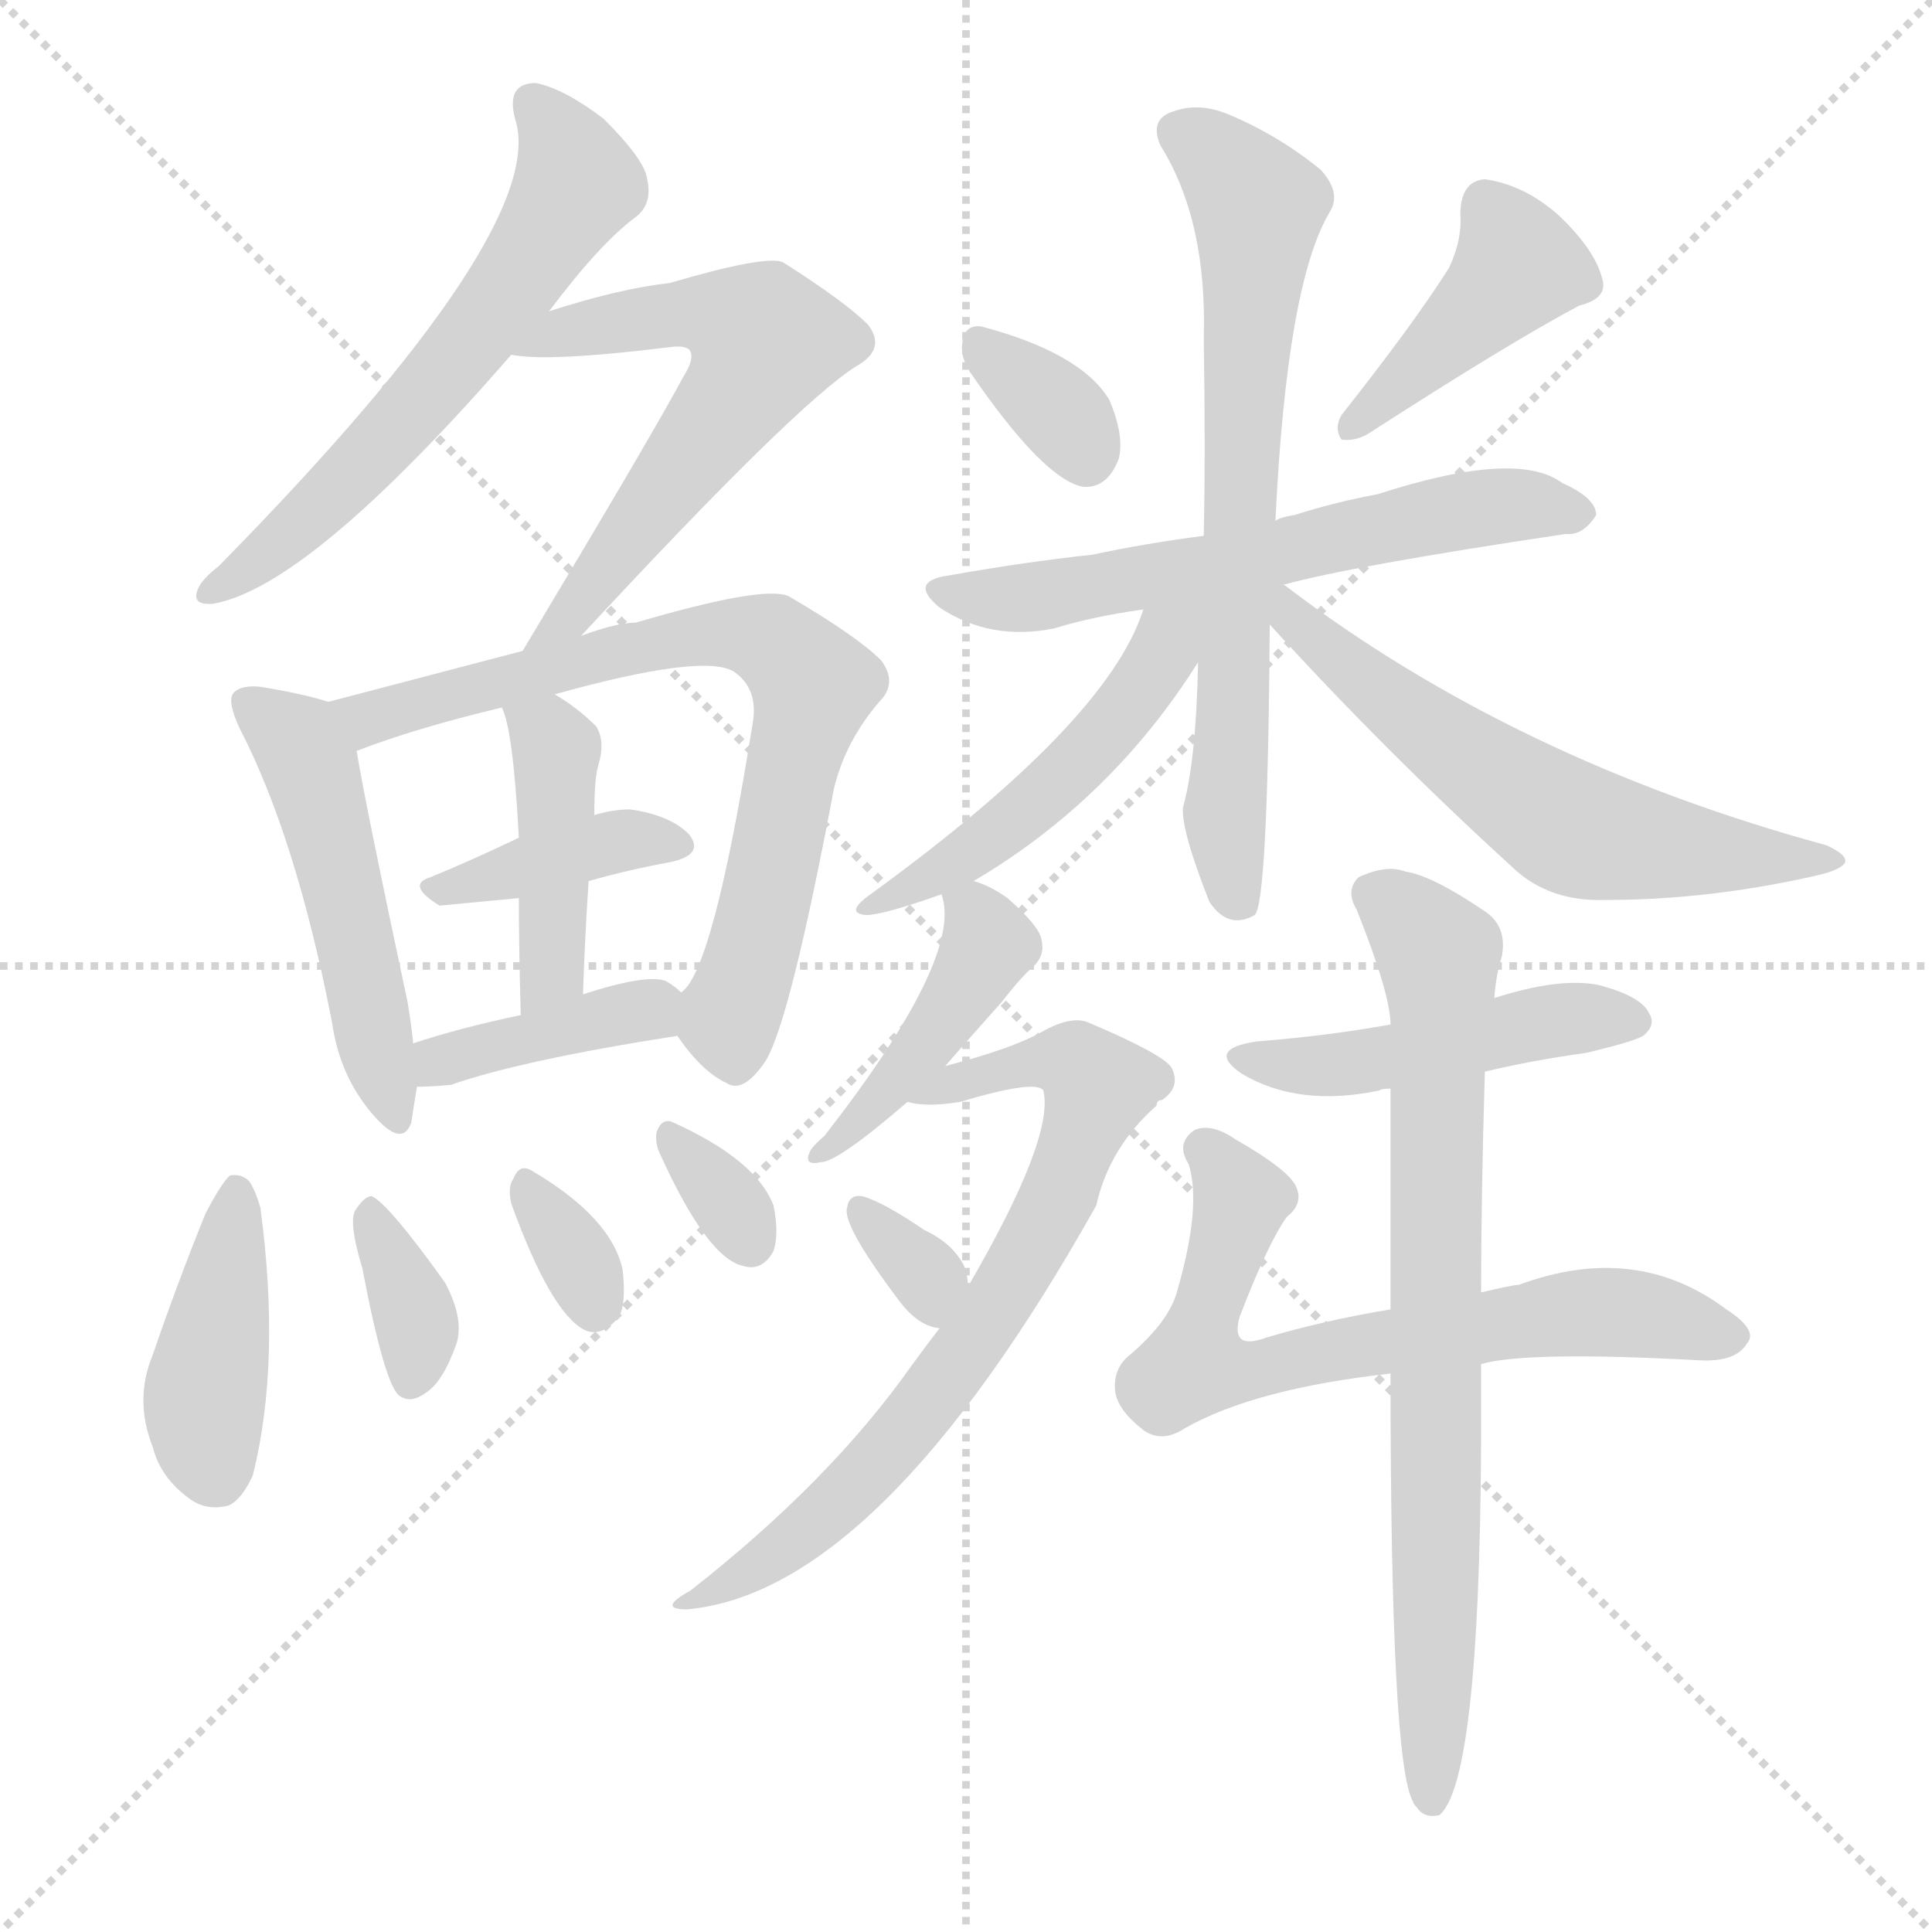 <svg version="1.1" viewBox="0 0 1024 1024" xmlns="http://www.w3.org/2000/svg">
  <g stroke="lightgray" stroke-dasharray="1,1" stroke-width="1" transform="scale(4, 4)">
    <line x1="0" y1="0" x2="256" y2="256"></line>
    <line x1="256" y1="0" x2="0" y2="256"></line>
    <line x1="128" y1="0" x2="128" y2="256"></line>
    <line x1="0" y1="128" x2="256" y2="128"></line>
  </g>
  <g transform="scale(1, -1) translate(0, -900)">
    <style type="text/css">
      
        @keyframes keyframes0 {
          from {
            stroke: red;
            stroke-dashoffset: 595;
            stroke-width: 128;
          }
          66% {
            animation-timing-function: step-end;
            stroke: red;
            stroke-dashoffset: 0;
            stroke-width: 128;
          }
          to {
            stroke: black;
            stroke-width: 1024;
          }
        }
        #make-me-a-hanzi-animation-0 {
          animation: keyframes0 0.734s both;
          animation-delay: 0s;
          animation-timing-function: linear;
        }
      
        @keyframes keyframes1 {
          from {
            stroke: red;
            stroke-dashoffset: 576;
            stroke-width: 128;
          }
          65% {
            animation-timing-function: step-end;
            stroke: red;
            stroke-dashoffset: 0;
            stroke-width: 128;
          }
          to {
            stroke: black;
            stroke-width: 1024;
          }
        }
        #make-me-a-hanzi-animation-1 {
          animation: keyframes1 0.719s both;
          animation-delay: 0.734s;
          animation-timing-function: linear;
        }
      
        @keyframes keyframes2 {
          from {
            stroke: red;
            stroke-dashoffset: 493;
            stroke-width: 128;
          }
          62% {
            animation-timing-function: step-end;
            stroke: red;
            stroke-dashoffset: 0;
            stroke-width: 128;
          }
          to {
            stroke: black;
            stroke-width: 1024;
          }
        }
        #make-me-a-hanzi-animation-2 {
          animation: keyframes2 0.651s both;
          animation-delay: 1.453s;
          animation-timing-function: linear;
        }
      
        @keyframes keyframes3 {
          from {
            stroke: red;
            stroke-dashoffset: 722;
            stroke-width: 128;
          }
          70% {
            animation-timing-function: step-end;
            stroke: red;
            stroke-dashoffset: 0;
            stroke-width: 128;
          }
          to {
            stroke: black;
            stroke-width: 1024;
          }
        }
        #make-me-a-hanzi-animation-3 {
          animation: keyframes3 0.838s both;
          animation-delay: 2.104s;
          animation-timing-function: linear;
        }
      
        @keyframes keyframes4 {
          from {
            stroke: red;
            stroke-dashoffset: 381;
            stroke-width: 128;
          }
          55% {
            animation-timing-function: step-end;
            stroke: red;
            stroke-dashoffset: 0;
            stroke-width: 128;
          }
          to {
            stroke: black;
            stroke-width: 1024;
          }
        }
        #make-me-a-hanzi-animation-4 {
          animation: keyframes4 0.56s both;
          animation-delay: 2.942s;
          animation-timing-function: linear;
        }
      
        @keyframes keyframes5 {
          from {
            stroke: red;
            stroke-dashoffset: 423;
            stroke-width: 128;
          }
          58% {
            animation-timing-function: step-end;
            stroke: red;
            stroke-dashoffset: 0;
            stroke-width: 128;
          }
          to {
            stroke: black;
            stroke-width: 1024;
          }
        }
        #make-me-a-hanzi-animation-5 {
          animation: keyframes5 0.594s both;
          animation-delay: 3.502s;
          animation-timing-function: linear;
        }
      
        @keyframes keyframes6 {
          from {
            stroke: red;
            stroke-dashoffset: 388;
            stroke-width: 128;
          }
          56% {
            animation-timing-function: step-end;
            stroke: red;
            stroke-dashoffset: 0;
            stroke-width: 128;
          }
          to {
            stroke: black;
            stroke-width: 1024;
          }
        }
        #make-me-a-hanzi-animation-6 {
          animation: keyframes6 0.566s both;
          animation-delay: 4.096s;
          animation-timing-function: linear;
        }
      
        @keyframes keyframes7 {
          from {
            stroke: red;
            stroke-dashoffset: 410;
            stroke-width: 128;
          }
          57% {
            animation-timing-function: step-end;
            stroke: red;
            stroke-dashoffset: 0;
            stroke-width: 128;
          }
          to {
            stroke: black;
            stroke-width: 1024;
          }
        }
        #make-me-a-hanzi-animation-7 {
          animation: keyframes7 0.584s both;
          animation-delay: 4.662s;
          animation-timing-function: linear;
        }
      
        @keyframes keyframes8 {
          from {
            stroke: red;
            stroke-dashoffset: 351;
            stroke-width: 128;
          }
          53% {
            animation-timing-function: step-end;
            stroke: red;
            stroke-dashoffset: 0;
            stroke-width: 128;
          }
          to {
            stroke: black;
            stroke-width: 1024;
          }
        }
        #make-me-a-hanzi-animation-8 {
          animation: keyframes8 0.536s both;
          animation-delay: 5.245s;
          animation-timing-function: linear;
        }
      
        @keyframes keyframes9 {
          from {
            stroke: red;
            stroke-dashoffset: 324;
            stroke-width: 128;
          }
          51% {
            animation-timing-function: step-end;
            stroke: red;
            stroke-dashoffset: 0;
            stroke-width: 128;
          }
          to {
            stroke: black;
            stroke-width: 1024;
          }
        }
        #make-me-a-hanzi-animation-9 {
          animation: keyframes9 0.514s both;
          animation-delay: 5.781s;
          animation-timing-function: linear;
        }
      
        @keyframes keyframes10 {
          from {
            stroke: red;
            stroke-dashoffset: 324;
            stroke-width: 128;
          }
          51% {
            animation-timing-function: step-end;
            stroke: red;
            stroke-dashoffset: 0;
            stroke-width: 128;
          }
          to {
            stroke: black;
            stroke-width: 1024;
          }
        }
        #make-me-a-hanzi-animation-10 {
          animation: keyframes10 0.514s both;
          animation-delay: 6.295s;
          animation-timing-function: linear;
        }
      
        @keyframes keyframes11 {
          from {
            stroke: red;
            stroke-dashoffset: 333;
            stroke-width: 128;
          }
          52% {
            animation-timing-function: step-end;
            stroke: red;
            stroke-dashoffset: 0;
            stroke-width: 128;
          }
          to {
            stroke: black;
            stroke-width: 1024;
          }
        }
        #make-me-a-hanzi-animation-11 {
          animation: keyframes11 0.521s both;
          animation-delay: 6.808s;
          animation-timing-function: linear;
        }
      
        @keyframes keyframes12 {
          from {
            stroke: red;
            stroke-dashoffset: 413;
            stroke-width: 128;
          }
          57% {
            animation-timing-function: step-end;
            stroke: red;
            stroke-dashoffset: 0;
            stroke-width: 128;
          }
          to {
            stroke: black;
            stroke-width: 1024;
          }
        }
        #make-me-a-hanzi-animation-12 {
          animation: keyframes12 0.586s both;
          animation-delay: 7.329s;
          animation-timing-function: linear;
        }
      
        @keyframes keyframes13 {
          from {
            stroke: red;
            stroke-dashoffset: 600;
            stroke-width: 128;
          }
          66% {
            animation-timing-function: step-end;
            stroke: red;
            stroke-dashoffset: 0;
            stroke-width: 128;
          }
          to {
            stroke: black;
            stroke-width: 1024;
          }
        }
        #make-me-a-hanzi-animation-13 {
          animation: keyframes13 0.738s both;
          animation-delay: 7.916s;
          animation-timing-function: linear;
        }
      
        @keyframes keyframes14 {
          from {
            stroke: red;
            stroke-dashoffset: 685;
            stroke-width: 128;
          }
          69% {
            animation-timing-function: step-end;
            stroke: red;
            stroke-dashoffset: 0;
            stroke-width: 128;
          }
          to {
            stroke: black;
            stroke-width: 1024;
          }
        }
        #make-me-a-hanzi-animation-14 {
          animation: keyframes14 0.807s both;
          animation-delay: 8.654s;
          animation-timing-function: linear;
        }
      
        @keyframes keyframes15 {
          from {
            stroke: red;
            stroke-dashoffset: 490;
            stroke-width: 128;
          }
          61% {
            animation-timing-function: step-end;
            stroke: red;
            stroke-dashoffset: 0;
            stroke-width: 128;
          }
          to {
            stroke: black;
            stroke-width: 1024;
          }
        }
        #make-me-a-hanzi-animation-15 {
          animation: keyframes15 0.649s both;
          animation-delay: 9.461s;
          animation-timing-function: linear;
        }
      
        @keyframes keyframes16 {
          from {
            stroke: red;
            stroke-dashoffset: 596;
            stroke-width: 128;
          }
          66% {
            animation-timing-function: step-end;
            stroke: red;
            stroke-dashoffset: 0;
            stroke-width: 128;
          }
          to {
            stroke: black;
            stroke-width: 1024;
          }
        }
        #make-me-a-hanzi-animation-16 {
          animation: keyframes16 0.735s both;
          animation-delay: 10.11s;
          animation-timing-function: linear;
        }
      
        @keyframes keyframes17 {
          from {
            stroke: red;
            stroke-dashoffset: 429;
            stroke-width: 128;
          }
          58% {
            animation-timing-function: step-end;
            stroke: red;
            stroke-dashoffset: 0;
            stroke-width: 128;
          }
          to {
            stroke: black;
            stroke-width: 1024;
          }
        }
        #make-me-a-hanzi-animation-17 {
          animation: keyframes17 0.599s both;
          animation-delay: 10.845s;
          animation-timing-function: linear;
        }
      
        @keyframes keyframes18 {
          from {
            stroke: red;
            stroke-dashoffset: 714;
            stroke-width: 128;
          }
          70% {
            animation-timing-function: step-end;
            stroke: red;
            stroke-dashoffset: 0;
            stroke-width: 128;
          }
          to {
            stroke: black;
            stroke-width: 1024;
          }
        }
        #make-me-a-hanzi-animation-18 {
          animation: keyframes18 0.831s both;
          animation-delay: 11.444s;
          animation-timing-function: linear;
        }
      
        @keyframes keyframes19 {
          from {
            stroke: red;
            stroke-dashoffset: 323;
            stroke-width: 128;
          }
          51% {
            animation-timing-function: step-end;
            stroke: red;
            stroke-dashoffset: 0;
            stroke-width: 128;
          }
          to {
            stroke: black;
            stroke-width: 1024;
          }
        }
        #make-me-a-hanzi-animation-19 {
          animation: keyframes19 0.513s both;
          animation-delay: 12.275s;
          animation-timing-function: linear;
        }
      
        @keyframes keyframes20 {
          from {
            stroke: red;
            stroke-dashoffset: 460;
            stroke-width: 128;
          }
          60% {
            animation-timing-function: step-end;
            stroke: red;
            stroke-dashoffset: 0;
            stroke-width: 128;
          }
          to {
            stroke: black;
            stroke-width: 1024;
          }
        }
        #make-me-a-hanzi-animation-20 {
          animation: keyframes20 0.624s both;
          animation-delay: 12.788s;
          animation-timing-function: linear;
        }
      
        @keyframes keyframes21 {
          from {
            stroke: red;
            stroke-dashoffset: 666;
            stroke-width: 128;
          }
          68% {
            animation-timing-function: step-end;
            stroke: red;
            stroke-dashoffset: 0;
            stroke-width: 128;
          }
          to {
            stroke: black;
            stroke-width: 1024;
          }
        }
        #make-me-a-hanzi-animation-21 {
          animation: keyframes21 0.792s both;
          animation-delay: 13.412s;
          animation-timing-function: linear;
        }
      
        @keyframes keyframes22 {
          from {
            stroke: red;
            stroke-dashoffset: 751;
            stroke-width: 128;
          }
          71% {
            animation-timing-function: step-end;
            stroke: red;
            stroke-dashoffset: 0;
            stroke-width: 128;
          }
          to {
            stroke: black;
            stroke-width: 1024;
          }
        }
        #make-me-a-hanzi-animation-22 {
          animation: keyframes22 0.861s both;
          animation-delay: 14.204s;
          animation-timing-function: linear;
        }
      
    </style>
    
      <path d="M 291 735 Q 318 771 337 785 Q 346 792 343 805 Q 342 815 320 837 Q 299 853 284 856 Q 268 856 273 837 Q 292 779 116 600 Q 107 593 105 588 Q 101 579 113 580 Q 164 589 271 712 L 291 735 Z" fill="lightgray"></path>
    
      <path d="M 308 563 Q 422 686 454 706 Q 470 715 460 728 Q 448 740 415 761 Q 406 765 355 750 Q 328 747 291 735 C 262 726 241 715 271 712 Q 290 708 355 716 Q 362 717 365 715 Q 369 711 362 700 Q 346 670 277 555 C 262 529 288 541 308 563 Z" fill="lightgray"></path>
    
      <path d="M 174 528 Q 162 532 138 536 Q 128 537 124 533 Q 120 529 127 514 Q 157 456 176 358 Q 180 330 197 310 Q 213 291 218 305 Q 219 312 221 324 L 219 347 Q 218 357 216 369 Q 194 472 189 502 C 185 525 185 525 174 528 Z" fill="lightgray"></path>
    
      <path d="M 359 351 Q 372 332 385 326 Q 394 320 406 338 Q 419 360 442 482 Q 448 507 466 528 Q 476 538 467 550 Q 454 563 418 584 Q 405 590 337 570 Q 327 570 308 563 L 277 555 L 174 528 C 145 520 161 492 189 502 Q 220 514 266 525 L 294 532 Q 373 554 389 544 Q 402 535 399 517 Q 378 385 361 374 C 352 360 352 360 359 351 Z" fill="lightgray"></path>
    
      <path d="M 312 433 Q 333 439 355 443 Q 374 447 365 458 Q 355 468 334 471 Q 325 471 315 468 L 275 456 Q 250 444 228 435 Q 215 431 233 420 L 275 424 L 312 433 Z" fill="lightgray"></path>
    
      <path d="M 309 373 Q 310 404 312 433 L 315 468 Q 315 487 317 494 Q 321 507 316 515 Q 306 525 294 532 C 269 548 256 553 266 525 Q 272 513 275 456 L 275 424 Q 275 399 276 362 C 277 332 308 343 309 373 Z" fill="lightgray"></path>
    
      <path d="M 221 324 Q 228 324 239 325 Q 276 338 359 351 C 384 355 384 355 361 374 Q 358 377 353 380 Q 343 384 309 373 L 276 362 Q 243 355 219 347 C 190 338 191 323 221 324 Z" fill="lightgray"></path>
    
      <path d="M 109 257 Q 94 220 81 182 Q 71 158 81 133 Q 85 117 100 106 Q 109 99 121 102 Q 128 105 134 118 Q 149 178 138 260 Q 135 270 132 274 Q 128 278 122 277 Q 118 274 109 257 Z" fill="lightgray"></path>
    
      <path d="M 192 228 Q 204 165 212 160 Q 218 156 226 162 Q 235 168 242 188 Q 246 201 236 220 Q 206 262 197 266 Q 193 266 188 258 Q 185 251 192 228 Z" fill="lightgray"></path>
    
      <path d="M 271 262 Q 292 204 310 195 Q 319 191 328 202 Q 332 209 330 227 Q 324 255 281 280 Q 275 283 272 275 Q 269 271 271 262 Z" fill="lightgray"></path>
    
      <path d="M 350 288 Q 375 233 394 229 Q 404 226 410 237 Q 413 246 410 261 Q 401 285 357 305 Q 351 308 348 300 Q 347 294 350 288 Z" fill="lightgray"></path>
    
      <path d="M 514 703 Q 553 646 574 642 Q 587 641 593 657 Q 596 669 588 688 Q 573 713 520 727 Q 511 728 510 718 Q 509 711 514 703 Z" fill="lightgray"></path>
    
      <path d="M 768 758 Q 749 728 711 680 Q 707 673 711 667 Q 718 666 725 670 Q 801 719 837 738 Q 853 742 849 753 Q 845 768 826 786 Q 808 802 787 805 Q 774 804 774 786 Q 775 773 768 758 Z" fill="lightgray"></path>
    
      <path d="M 680 590 Q 716 600 830 617 Q 839 616 846 627 Q 846 636 828 644 Q 804 662 730 638 Q 708 634 686 627 Q 679 626 676 624 L 638 616 Q 607 612 579 606 Q 542 602 503 595 Q 481 592 498 578 Q 525 560 559 567 Q 578 573 606 577 L 680 590 Z" fill="lightgray"></path>
    
      <path d="M 635 549 Q 634 497 627 472 Q 626 460 641 422 Q 651 407 665 415 Q 672 421 673 569 L 676 624 Q 682 750 705 788 Q 711 798 700 810 Q 678 828 652 839 Q 636 846 622 841 Q 609 837 615 823 Q 640 783 638 720 Q 639 662 638 616 L 635 549 Z" fill="lightgray"></path>
    
      <path d="M 516 433 Q 589 476 635 549 C 660 588 621 618 606 577 Q 587 517 460 425 Q 448 416 459 415 Q 468 415 499 426 L 516 433 Z" fill="lightgray"></path>
    
      <path d="M 673 569 Q 734 502 802 440 Q 821 422 851 423 Q 906 423 963 436 Q 976 439 978 443 Q 979 447 968 452 Q 803 497 682 589 Q 681 590 680 590 C 655 607 653 591 673 569 Z" fill="lightgray"></path>
    
      <path d="M 501 335 Q 514 350 531 369 Q 541 382 548 388 Q 554 394 552 402 Q 551 409 534 424 Q 524 431 516 433 C 496 440 496 440 499 426 Q 511 393 437 298 Q 430 292 429 289 Q 426 282 435 284 Q 444 284 481 316 L 501 335 Z" fill="lightgray"></path>
    
      <path d="M 498 196 Q 491 187 483 176 Q 440 115 366 57 Q 348 47 364 47 Q 466 56 581 261 Q 588 292 613 314 Q 613 317 616 317 Q 626 324 621 334 Q 617 341 577 358 Q 568 362 552 353 Q 536 344 501 335 C 472 327 451 319 481 316 Q 491 313 509 316 Q 549 328 553 322 Q 559 297 513 218 L 498 196 Z" fill="lightgray"></path>
    
      <path d="M 513 218 Q 513 224 511 229 Q 505 241 490 248 Q 468 263 457 266 Q 450 267 449 260 Q 446 251 477 210 Q 487 197 498 196 C 514 193 514 193 513 218 Z" fill="lightgray"></path>
    
      <path d="M 787 332 Q 812 338 841 342 Q 866 348 871 351 Q 878 357 874 363 Q 870 372 847 378 Q 826 382 792 371 L 737 357 Q 704 351 666 348 Q 639 344 658 331 Q 688 313 731 322 Q 732 323 737 323 L 787 332 Z" fill="lightgray"></path>
    
      <path d="M 785 177 Q 809 184 901 179 Q 920 178 926 188 Q 932 195 915 206 Q 867 242 805 219 Q 802 219 785 215 L 737 206 Q 701 200 671 191 Q 652 184 657 202 Q 672 241 682 255 Q 691 262 687 271 Q 683 280 655 296 Q 642 305 633 301 Q 623 294 630 283 Q 637 261 624 216 Q 620 200 599 182 Q 590 175 591 163 Q 592 153 606 142 Q 616 135 628 143 Q 665 164 737 172 L 785 177 Z" fill="lightgray"></path>
    
      <path d="M 737 172 Q 737 -35 749 -55 Q 749 -56 751 -58 Q 755 -64 763 -62 Q 784 -44 785 133 Q 785 152 785 177 L 785 215 Q 785 264 787 332 L 792 371 Q 793 384 796 393 Q 799 409 787 417 Q 759 436 745 438 Q 735 442 720 435 Q 713 428 719 418 Q 737 373 737 357 L 737 323 Q 737 271 737 206 L 737 172 Z" fill="lightgray"></path>
    
    
      <clipPath id="make-me-a-hanzi-clip-0">
        <path d="M 291 735 Q 318 771 337 785 Q 346 792 343 805 Q 342 815 320 837 Q 299 853 284 856 Q 268 856 273 837 Q 292 779 116 600 Q 107 593 105 588 Q 101 579 113 580 Q 164 589 271 712 L 291 735 Z"></path>
      </clipPath>
      <path clip-path="url(#make-me-a-hanzi-clip-0)" d="M 283 844 L 305 810 L 287 771 L 205 667 L 147 611 L 112 587" fill="none" id="make-me-a-hanzi-animation-0" stroke-dasharray="467 934" stroke-linecap="round"></path>
    
      <clipPath id="make-me-a-hanzi-clip-1">
        <path d="M 308 563 Q 422 686 454 706 Q 470 715 460 728 Q 448 740 415 761 Q 406 765 355 750 Q 328 747 291 735 C 262 726 241 715 271 712 Q 290 708 355 716 Q 362 717 365 715 Q 369 711 362 700 Q 346 670 277 555 C 262 529 288 541 308 563 Z"></path>
      </clipPath>
      <path clip-path="url(#make-me-a-hanzi-clip-1)" d="M 284 716 L 302 725 L 371 736 L 393 729 L 405 717 L 337 617 L 291 566" fill="none" id="make-me-a-hanzi-animation-1" stroke-dasharray="448 896" stroke-linecap="round"></path>
    
      <clipPath id="make-me-a-hanzi-clip-2">
        <path d="M 174 528 Q 162 532 138 536 Q 128 537 124 533 Q 120 529 127 514 Q 157 456 176 358 Q 180 330 197 310 Q 213 291 218 305 Q 219 312 221 324 L 219 347 Q 218 357 216 369 Q 194 472 189 502 C 185 525 185 525 174 528 Z"></path>
      </clipPath>
      <path clip-path="url(#make-me-a-hanzi-clip-2)" d="M 132 528 L 154 511 L 164 494 L 208 310" fill="none" id="make-me-a-hanzi-animation-2" stroke-dasharray="365 730" stroke-linecap="round"></path>
    
      <clipPath id="make-me-a-hanzi-clip-3">
        <path d="M 359 351 Q 372 332 385 326 Q 394 320 406 338 Q 419 360 442 482 Q 448 507 466 528 Q 476 538 467 550 Q 454 563 418 584 Q 405 590 337 570 Q 327 570 308 563 L 277 555 L 174 528 C 145 520 161 492 189 502 Q 220 514 266 525 L 294 532 Q 373 554 389 544 Q 402 535 399 517 Q 378 385 361 374 C 352 360 352 360 359 351 Z"></path>
      </clipPath>
      <path clip-path="url(#make-me-a-hanzi-clip-3)" d="M 183 524 L 195 519 L 351 561 L 387 565 L 410 560 L 431 537 L 400 398 L 387 363 L 390 342" fill="none" id="make-me-a-hanzi-animation-3" stroke-dasharray="594 1188" stroke-linecap="round"></path>
    
      <clipPath id="make-me-a-hanzi-clip-4">
        <path d="M 312 433 Q 333 439 355 443 Q 374 447 365 458 Q 355 468 334 471 Q 325 471 315 468 L 275 456 Q 250 444 228 435 Q 215 431 233 420 L 275 424 L 312 433 Z"></path>
      </clipPath>
      <path clip-path="url(#make-me-a-hanzi-clip-4)" d="M 237 430 L 337 456 L 358 452" fill="none" id="make-me-a-hanzi-animation-4" stroke-dasharray="253 506" stroke-linecap="round"></path>
    
      <clipPath id="make-me-a-hanzi-clip-5">
        <path d="M 309 373 Q 310 404 312 433 L 315 468 Q 315 487 317 494 Q 321 507 316 515 Q 306 525 294 532 C 269 548 256 553 266 525 Q 272 513 275 456 L 275 424 Q 275 399 276 362 C 277 332 308 343 309 373 Z"></path>
      </clipPath>
      <path clip-path="url(#make-me-a-hanzi-clip-5)" d="M 274 524 L 295 503 L 292 386 L 279 371" fill="none" id="make-me-a-hanzi-animation-5" stroke-dasharray="295 590" stroke-linecap="round"></path>
    
      <clipPath id="make-me-a-hanzi-clip-6">
        <path d="M 221 324 Q 228 324 239 325 Q 276 338 359 351 C 384 355 384 355 361 374 Q 358 377 353 380 Q 343 384 309 373 L 276 362 Q 243 355 219 347 C 190 338 191 323 221 324 Z"></path>
      </clipPath>
      <path clip-path="url(#make-me-a-hanzi-clip-6)" d="M 225 330 L 256 345 L 351 369" fill="none" id="make-me-a-hanzi-animation-6" stroke-dasharray="260 520" stroke-linecap="round"></path>
    
      <clipPath id="make-me-a-hanzi-clip-7">
        <path d="M 109 257 Q 94 220 81 182 Q 71 158 81 133 Q 85 117 100 106 Q 109 99 121 102 Q 128 105 134 118 Q 149 178 138 260 Q 135 270 132 274 Q 128 278 122 277 Q 118 274 109 257 Z"></path>
      </clipPath>
      <path clip-path="url(#make-me-a-hanzi-clip-7)" d="M 125 269 L 108 161 L 115 117" fill="none" id="make-me-a-hanzi-animation-7" stroke-dasharray="282 564" stroke-linecap="round"></path>
    
      <clipPath id="make-me-a-hanzi-clip-8">
        <path d="M 192 228 Q 204 165 212 160 Q 218 156 226 162 Q 235 168 242 188 Q 246 201 236 220 Q 206 262 197 266 Q 193 266 188 258 Q 185 251 192 228 Z"></path>
      </clipPath>
      <path clip-path="url(#make-me-a-hanzi-clip-8)" d="M 196 258 L 219 206 L 218 168" fill="none" id="make-me-a-hanzi-animation-8" stroke-dasharray="223 446" stroke-linecap="round"></path>
    
      <clipPath id="make-me-a-hanzi-clip-9">
        <path d="M 271 262 Q 292 204 310 195 Q 319 191 328 202 Q 332 209 330 227 Q 324 255 281 280 Q 275 283 272 275 Q 269 271 271 262 Z"></path>
      </clipPath>
      <path clip-path="url(#make-me-a-hanzi-clip-9)" d="M 282 268 L 315 209" fill="none" id="make-me-a-hanzi-animation-9" stroke-dasharray="196 392" stroke-linecap="round"></path>
    
      <clipPath id="make-me-a-hanzi-clip-10">
        <path d="M 350 288 Q 375 233 394 229 Q 404 226 410 237 Q 413 246 410 261 Q 401 285 357 305 Q 351 308 348 300 Q 347 294 350 288 Z"></path>
      </clipPath>
      <path clip-path="url(#make-me-a-hanzi-clip-10)" d="M 357 295 L 398 241" fill="none" id="make-me-a-hanzi-animation-10" stroke-dasharray="196 392" stroke-linecap="round"></path>
    
      <clipPath id="make-me-a-hanzi-clip-11">
        <path d="M 514 703 Q 553 646 574 642 Q 587 641 593 657 Q 596 669 588 688 Q 573 713 520 727 Q 511 728 510 718 Q 509 711 514 703 Z"></path>
      </clipPath>
      <path clip-path="url(#make-me-a-hanzi-clip-11)" d="M 523 713 L 565 678 L 576 658" fill="none" id="make-me-a-hanzi-animation-11" stroke-dasharray="205 410" stroke-linecap="round"></path>
    
      <clipPath id="make-me-a-hanzi-clip-12">
        <path d="M 768 758 Q 749 728 711 680 Q 707 673 711 667 Q 718 666 725 670 Q 801 719 837 738 Q 853 742 849 753 Q 845 768 826 786 Q 808 802 787 805 Q 774 804 774 786 Q 775 773 768 758 Z"></path>
      </clipPath>
      <path clip-path="url(#make-me-a-hanzi-clip-12)" d="M 789 790 L 805 759 L 717 674" fill="none" id="make-me-a-hanzi-animation-12" stroke-dasharray="285 570" stroke-linecap="round"></path>
    
      <clipPath id="make-me-a-hanzi-clip-13">
        <path d="M 680 590 Q 716 600 830 617 Q 839 616 846 627 Q 846 636 828 644 Q 804 662 730 638 Q 708 634 686 627 Q 679 626 676 624 L 638 616 Q 607 612 579 606 Q 542 602 503 595 Q 481 592 498 578 Q 525 560 559 567 Q 578 573 606 577 L 680 590 Z"></path>
      </clipPath>
      <path clip-path="url(#make-me-a-hanzi-clip-13)" d="M 499 587 L 549 583 L 764 628 L 803 633 L 837 628" fill="none" id="make-me-a-hanzi-animation-13" stroke-dasharray="472 944" stroke-linecap="round"></path>
    
      <clipPath id="make-me-a-hanzi-clip-14">
        <path d="M 635 549 Q 634 497 627 472 Q 626 460 641 422 Q 651 407 665 415 Q 672 421 673 569 L 676 624 Q 682 750 705 788 Q 711 798 700 810 Q 678 828 652 839 Q 636 846 622 841 Q 609 837 615 823 Q 640 783 638 720 Q 639 662 638 616 L 635 549 Z"></path>
      </clipPath>
      <path clip-path="url(#make-me-a-hanzi-clip-14)" d="M 624 830 L 648 814 L 667 789 L 649 470 L 657 421" fill="none" id="make-me-a-hanzi-animation-14" stroke-dasharray="557 1114" stroke-linecap="round"></path>
    
      <clipPath id="make-me-a-hanzi-clip-15">
        <path d="M 516 433 Q 589 476 635 549 C 660 588 621 618 606 577 Q 587 517 460 425 Q 448 416 459 415 Q 468 415 499 426 L 516 433 Z"></path>
      </clipPath>
      <path clip-path="url(#make-me-a-hanzi-clip-15)" d="M 630 577 L 600 528 L 561 485 L 487 430 L 463 420" fill="none" id="make-me-a-hanzi-animation-15" stroke-dasharray="362 724" stroke-linecap="round"></path>
    
      <clipPath id="make-me-a-hanzi-clip-16">
        <path d="M 673 569 Q 734 502 802 440 Q 821 422 851 423 Q 906 423 963 436 Q 976 439 978 443 Q 979 447 968 452 Q 803 497 682 589 Q 681 590 680 590 C 655 607 653 591 673 569 Z"></path>
      </clipPath>
      <path clip-path="url(#make-me-a-hanzi-clip-16)" d="M 678 584 L 686 570 L 720 541 L 833 461 L 911 447 L 972 446" fill="none" id="make-me-a-hanzi-animation-16" stroke-dasharray="468 936" stroke-linecap="round"></path>
    
      <clipPath id="make-me-a-hanzi-clip-17">
        <path d="M 501 335 Q 514 350 531 369 Q 541 382 548 388 Q 554 394 552 402 Q 551 409 534 424 Q 524 431 516 433 C 496 440 496 440 499 426 Q 511 393 437 298 Q 430 292 429 289 Q 426 282 435 284 Q 444 284 481 316 L 501 335 Z"></path>
      </clipPath>
      <path clip-path="url(#make-me-a-hanzi-clip-17)" d="M 505 423 L 520 411 L 524 401 L 519 388 L 467 316 L 436 291" fill="none" id="make-me-a-hanzi-animation-17" stroke-dasharray="301 602" stroke-linecap="round"></path>
    
      <clipPath id="make-me-a-hanzi-clip-18">
        <path d="M 498 196 Q 491 187 483 176 Q 440 115 366 57 Q 348 47 364 47 Q 466 56 581 261 Q 588 292 613 314 Q 613 317 616 317 Q 626 324 621 334 Q 617 341 577 358 Q 568 362 552 353 Q 536 344 501 335 C 472 327 451 319 481 316 Q 491 313 509 316 Q 549 328 553 322 Q 559 297 513 218 L 498 196 Z"></path>
      </clipPath>
      <path clip-path="url(#make-me-a-hanzi-clip-18)" d="M 487 319 L 554 338 L 570 337 L 582 324 L 547 240 L 484 146 L 414 78 L 369 51" fill="none" id="make-me-a-hanzi-animation-18" stroke-dasharray="586 1172" stroke-linecap="round"></path>
    
      <clipPath id="make-me-a-hanzi-clip-19">
        <path d="M 513 218 Q 513 224 511 229 Q 505 241 490 248 Q 468 263 457 266 Q 450 267 449 260 Q 446 251 477 210 Q 487 197 498 196 C 514 193 514 193 513 218 Z"></path>
      </clipPath>
      <path clip-path="url(#make-me-a-hanzi-clip-19)" d="M 457 258 L 493 222 L 496 206" fill="none" id="make-me-a-hanzi-animation-19" stroke-dasharray="195 390" stroke-linecap="round"></path>
    
      <clipPath id="make-me-a-hanzi-clip-20">
        <path d="M 787 332 Q 812 338 841 342 Q 866 348 871 351 Q 878 357 874 363 Q 870 372 847 378 Q 826 382 792 371 L 737 357 Q 704 351 666 348 Q 639 344 658 331 Q 688 313 731 322 Q 732 323 737 323 L 787 332 Z"></path>
      </clipPath>
      <path clip-path="url(#make-me-a-hanzi-clip-20)" d="M 660 340 L 719 337 L 830 360 L 862 360" fill="none" id="make-me-a-hanzi-animation-20" stroke-dasharray="332 664" stroke-linecap="round"></path>
    
      <clipPath id="make-me-a-hanzi-clip-21">
        <path d="M 785 177 Q 809 184 901 179 Q 920 178 926 188 Q 932 195 915 206 Q 867 242 805 219 Q 802 219 785 215 L 737 206 Q 701 200 671 191 Q 652 184 657 202 Q 672 241 682 255 Q 691 262 687 271 Q 683 280 655 296 Q 642 305 633 301 Q 623 294 630 283 Q 637 261 624 216 Q 620 200 599 182 Q 590 175 591 163 Q 592 153 606 142 Q 616 135 628 143 Q 665 164 737 172 L 785 177 Z"></path>
      </clipPath>
      <path clip-path="url(#make-me-a-hanzi-clip-21)" d="M 639 291 L 658 264 L 633 176 L 663 174 L 848 205 L 915 192" fill="none" id="make-me-a-hanzi-animation-21" stroke-dasharray="538 1076" stroke-linecap="round"></path>
    
      <clipPath id="make-me-a-hanzi-clip-22">
        <path d="M 737 172 Q 737 -35 749 -55 Q 749 -56 751 -58 Q 755 -64 763 -62 Q 784 -44 785 133 Q 785 152 785 177 L 785 215 Q 785 264 787 332 L 792 371 Q 793 384 796 393 Q 799 409 787 417 Q 759 436 745 438 Q 735 442 720 435 Q 713 428 719 418 Q 737 373 737 357 L 737 323 Q 737 271 737 206 L 737 172 Z"></path>
      </clipPath>
      <path clip-path="url(#make-me-a-hanzi-clip-22)" d="M 729 426 L 762 395 L 764 365 L 759 -55" fill="none" id="make-me-a-hanzi-animation-22" stroke-dasharray="623 1246" stroke-linecap="round"></path>
    
  </g>
</svg>